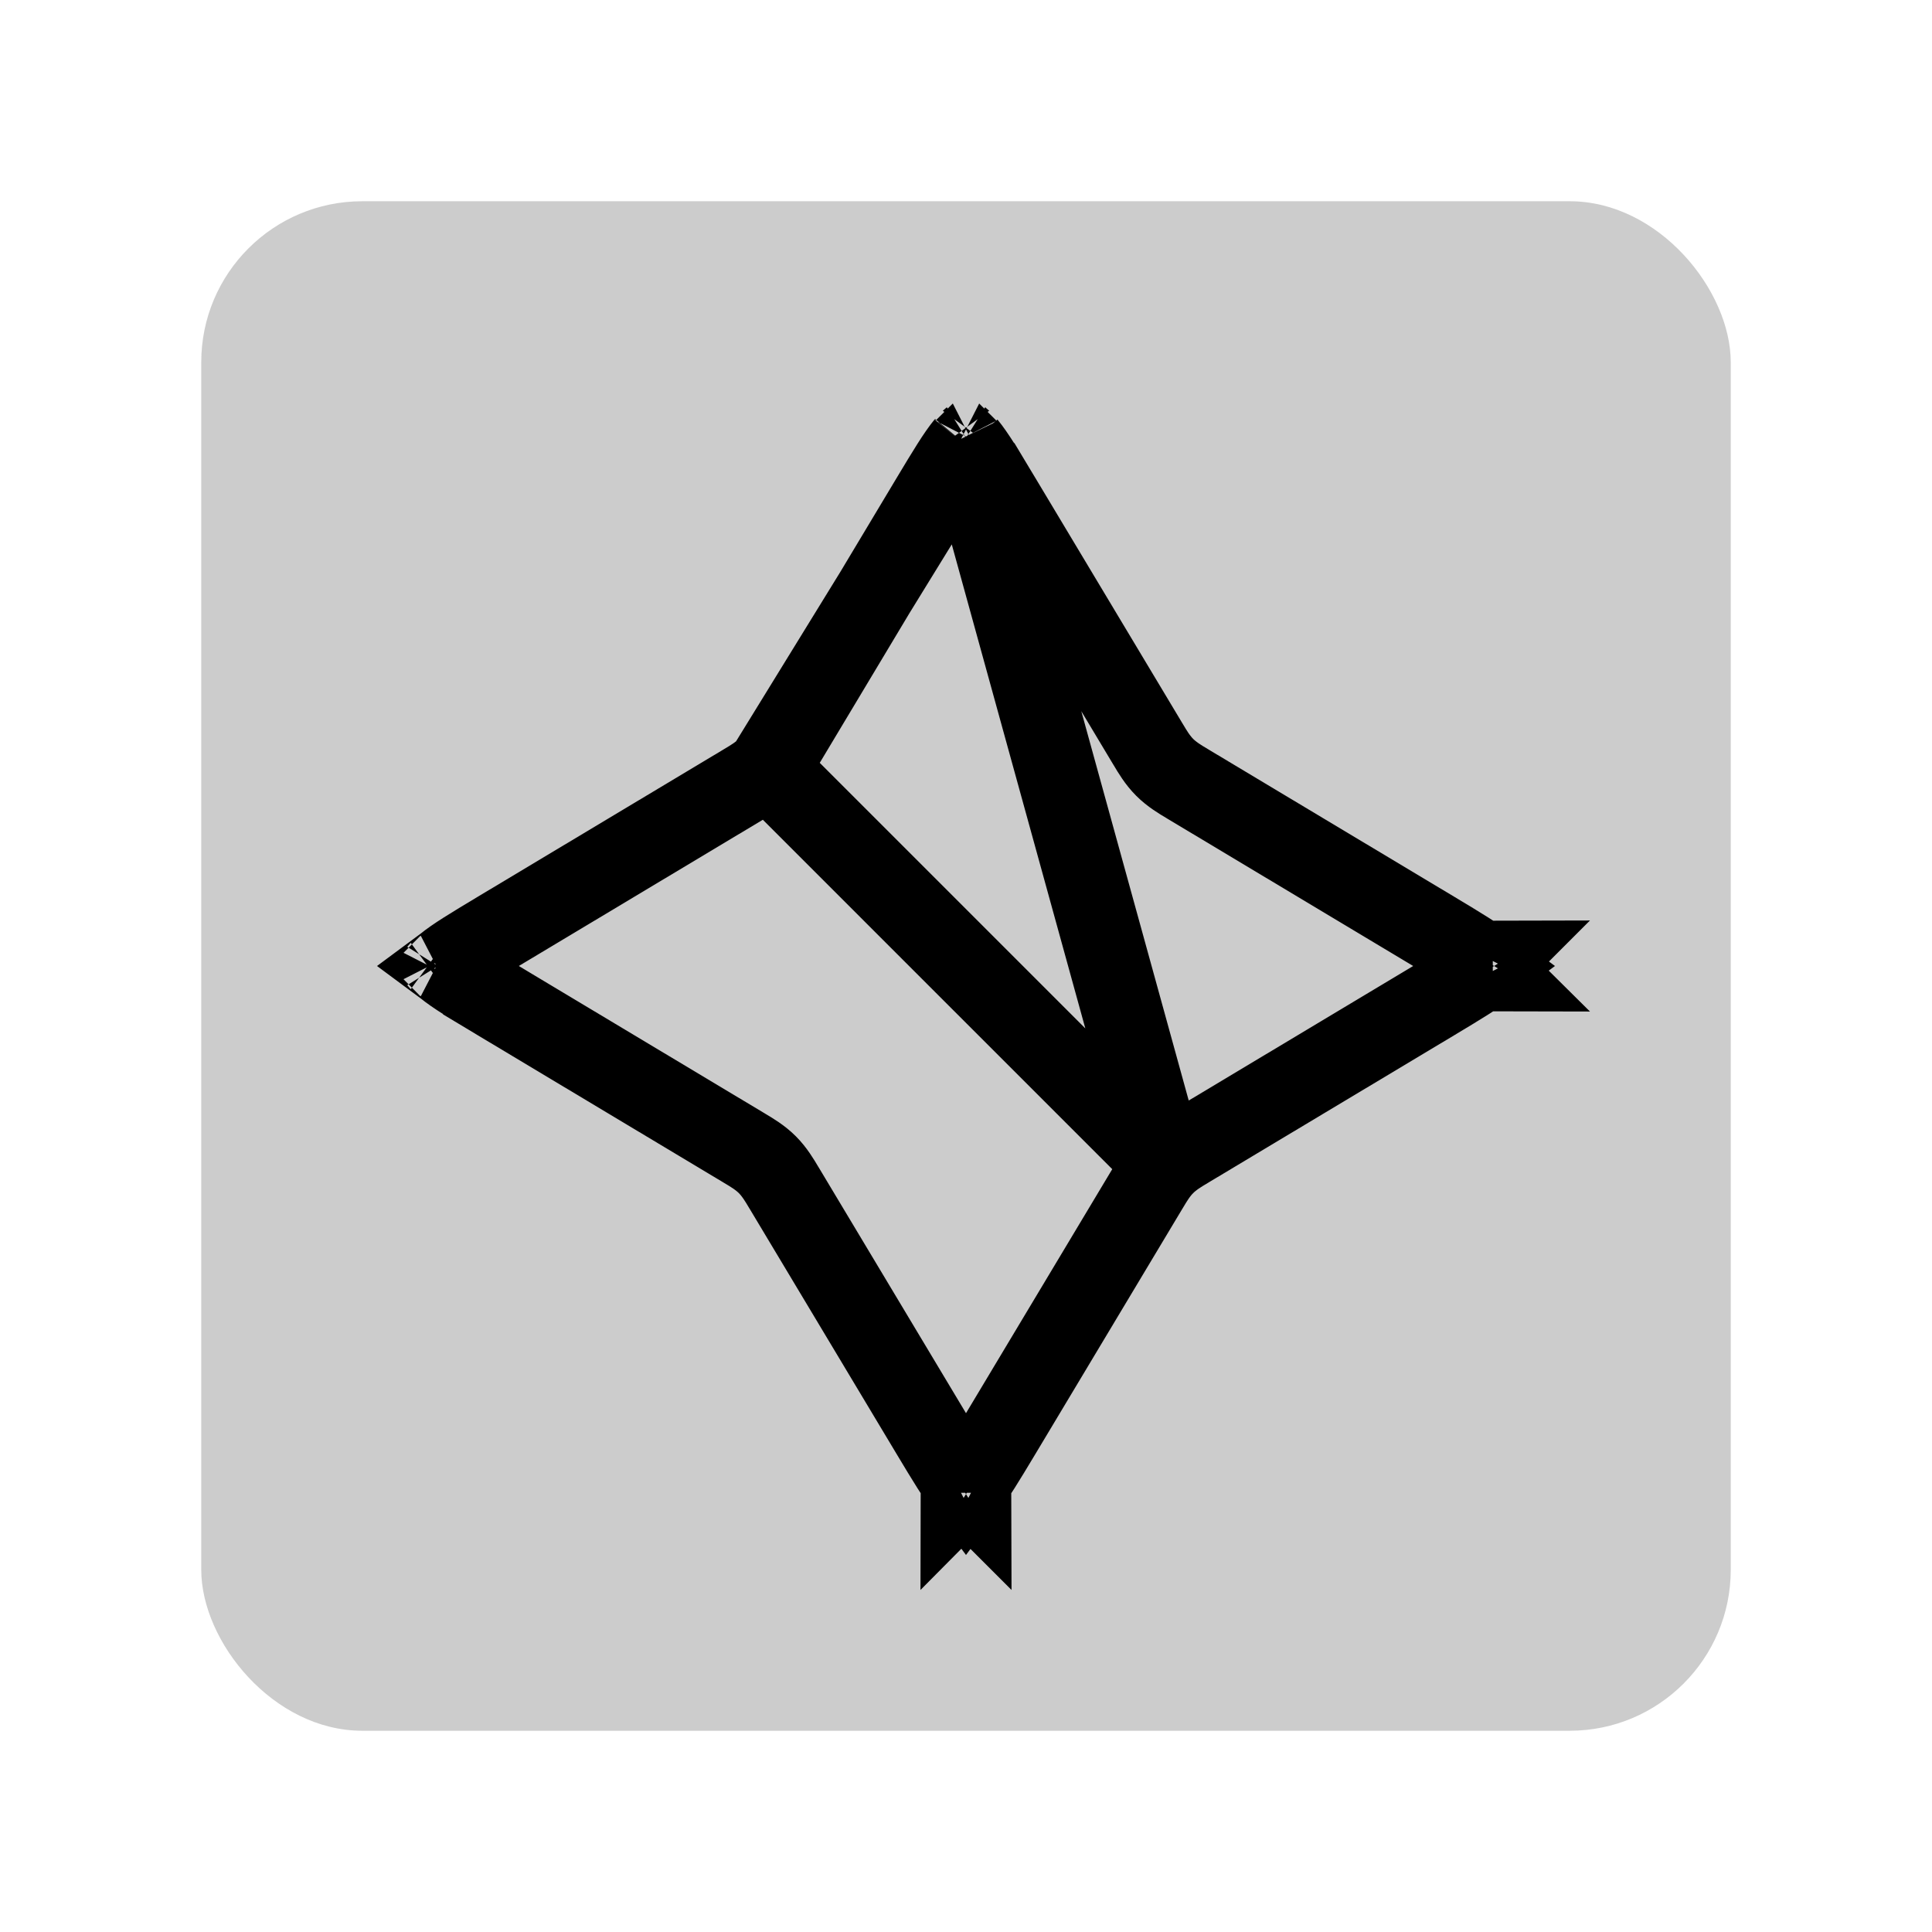 <svg width="48" height="48" viewBox="0 0 48 48" fill="none" xmlns="http://www.w3.org/2000/svg">
<rect opacity="0.2" x="5" y="5" width="38" height="38" rx="4" fill="black"/>
<path d="M19.064 19.064L19.064 19.064C18.886 19.242 18.674 19.368 18.507 19.467C18.492 19.476 18.477 19.485 18.463 19.494L12.376 23.142C11.708 23.543 11.307 23.786 11.059 23.99C11.055 23.993 11.051 23.997 11.047 24C11.051 24.003 11.055 24.007 11.059 24.01C11.307 24.214 11.708 24.457 12.376 24.858L11.862 25.715L12.376 24.858L18.463 28.506C18.477 28.515 18.492 28.524 18.507 28.533C18.674 28.632 18.886 28.758 19.064 28.936C19.242 29.114 19.368 29.326 19.467 29.493C19.476 29.508 19.485 29.523 19.494 29.537L23.142 35.624C23.543 36.292 23.786 36.693 23.99 36.941C23.993 36.945 23.997 36.949 24 36.953C24.003 36.949 24.007 36.945 24.01 36.941C24.214 36.693 24.457 36.292 24.858 35.624L28.506 29.537C28.515 29.523 28.524 29.508 28.533 29.493C28.632 29.326 28.758 29.114 28.936 28.936L19.064 19.064ZM19.064 19.064C19.242 18.886 19.368 18.674 19.467 18.507C19.476 18.492 19.485 18.477 19.494 18.463L23.142 12.376C23.543 11.708 23.786 11.307 23.99 11.059M19.064 19.064L23.99 11.059M23.99 11.059C23.993 11.055 23.997 11.051 24 11.047M23.99 11.059L24 11.047M24 11.047C24.003 11.051 24.007 11.055 24.01 11.059C24.214 11.307 24.457 11.708 24.858 12.376L25.715 11.862L24.858 12.376L28.506 18.463C28.515 18.477 28.524 18.492 28.533 18.507C28.632 18.674 28.758 18.886 28.936 19.064C29.114 19.242 29.326 19.368 29.493 19.467C29.508 19.476 29.523 19.485 29.537 19.494L35.624 23.142C36.292 23.543 36.693 23.786 36.941 23.99C36.945 23.993 36.949 23.997 36.953 24C36.949 24.003 36.945 24.007 36.941 24.01C36.693 24.214 36.292 24.457 35.624 24.858L29.537 28.506C29.523 28.515 29.508 28.524 29.493 28.533C29.326 28.632 29.114 28.758 28.936 28.936L24 11.047ZM23.869 37.088C23.869 37.087 23.87 37.086 23.874 37.084C23.87 37.087 23.869 37.088 23.869 37.088ZM24.126 37.084C24.13 37.086 24.131 37.087 24.131 37.088C24.131 37.088 24.13 37.087 24.126 37.084ZM10.912 23.869C10.912 23.869 10.914 23.87 10.916 23.874C10.913 23.87 10.912 23.869 10.912 23.869ZM10.916 24.126C10.914 24.13 10.912 24.131 10.912 24.131C10.912 24.131 10.913 24.13 10.916 24.126ZM24.131 10.912C24.131 10.912 24.13 10.914 24.126 10.916C24.13 10.913 24.131 10.912 24.131 10.912ZM23.869 10.912C23.869 10.912 23.87 10.913 23.874 10.916C23.87 10.914 23.869 10.912 23.869 10.912ZM37.088 24.131C37.087 24.131 37.086 24.13 37.084 24.126C37.087 24.13 37.088 24.131 37.088 24.131ZM37.084 23.874C37.086 23.87 37.087 23.869 37.088 23.869C37.088 23.869 37.087 23.87 37.084 23.874Z" stroke="black" stroke-width="2"/>
</svg>

